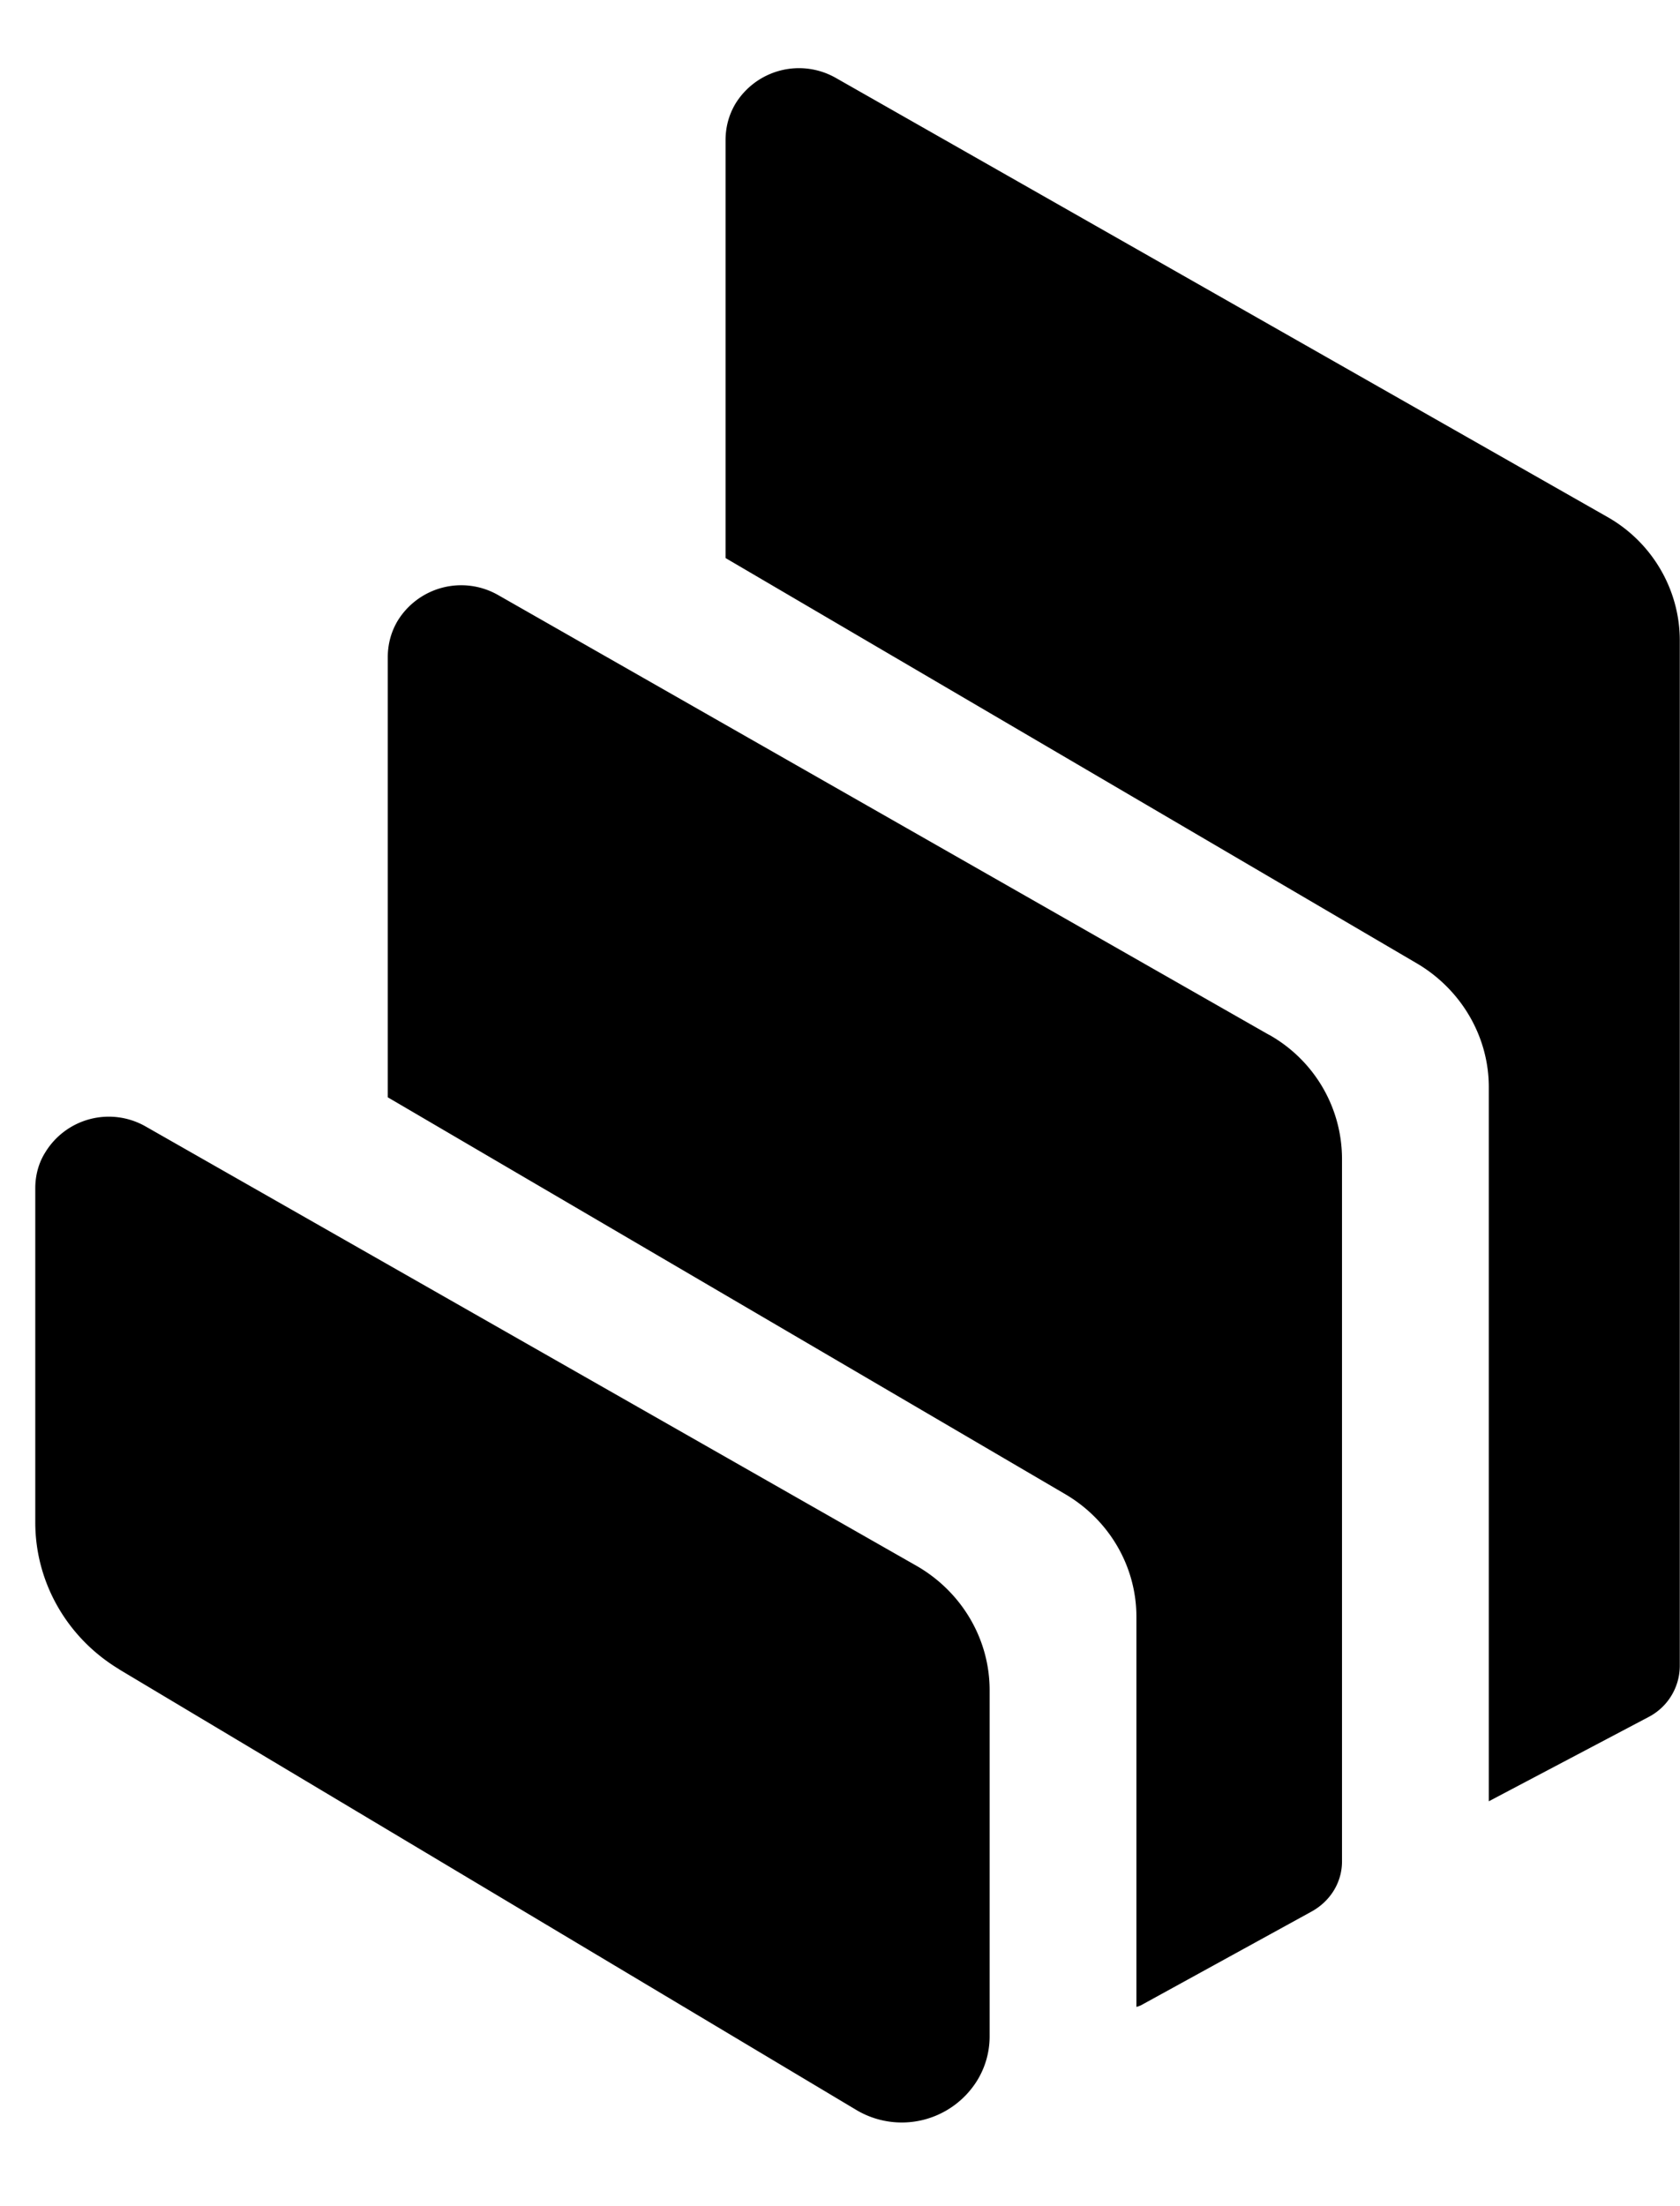 <svg viewBox="0 0 16 21" xmlns="http://www.w3.org/2000/svg" fill="currentColor"><path d="M1.136 15.89c-.499-.3-.8-.83-.8-1.398V11.31c0-.12.031-.24.096-.342a.708.708 0 01.954-.246l7.345 4.184c.427.246.694.694.694 1.182v3.295a.8.8 0 01-.123.428.845.845 0 01-1.152.27l-7.014-4.19zm10.951-6.04c.431.243.694.694.694 1.183v6.686c0 .198-.11.376-.287.475l-1.606.882a.218.218 0 01-.065.027v-3.712c0-.482-.26-.926-.684-1.172l-6.446-3.774V6.258c0-.123.03-.239.092-.345a.71.71 0 01.957-.25l7.345 4.188zM15.3 4.916c.431.24.698.694.698 1.18v9.768a.551.551 0 01-.294.478l-1.525.804v-6.799c0-.478-.26-.923-.677-1.172L6.91 5.312V1.336c0-.123.03-.239.092-.345a.71.71 0 01.957-.25L15.3 4.916z" fillRule="evenodd"/></svg>
